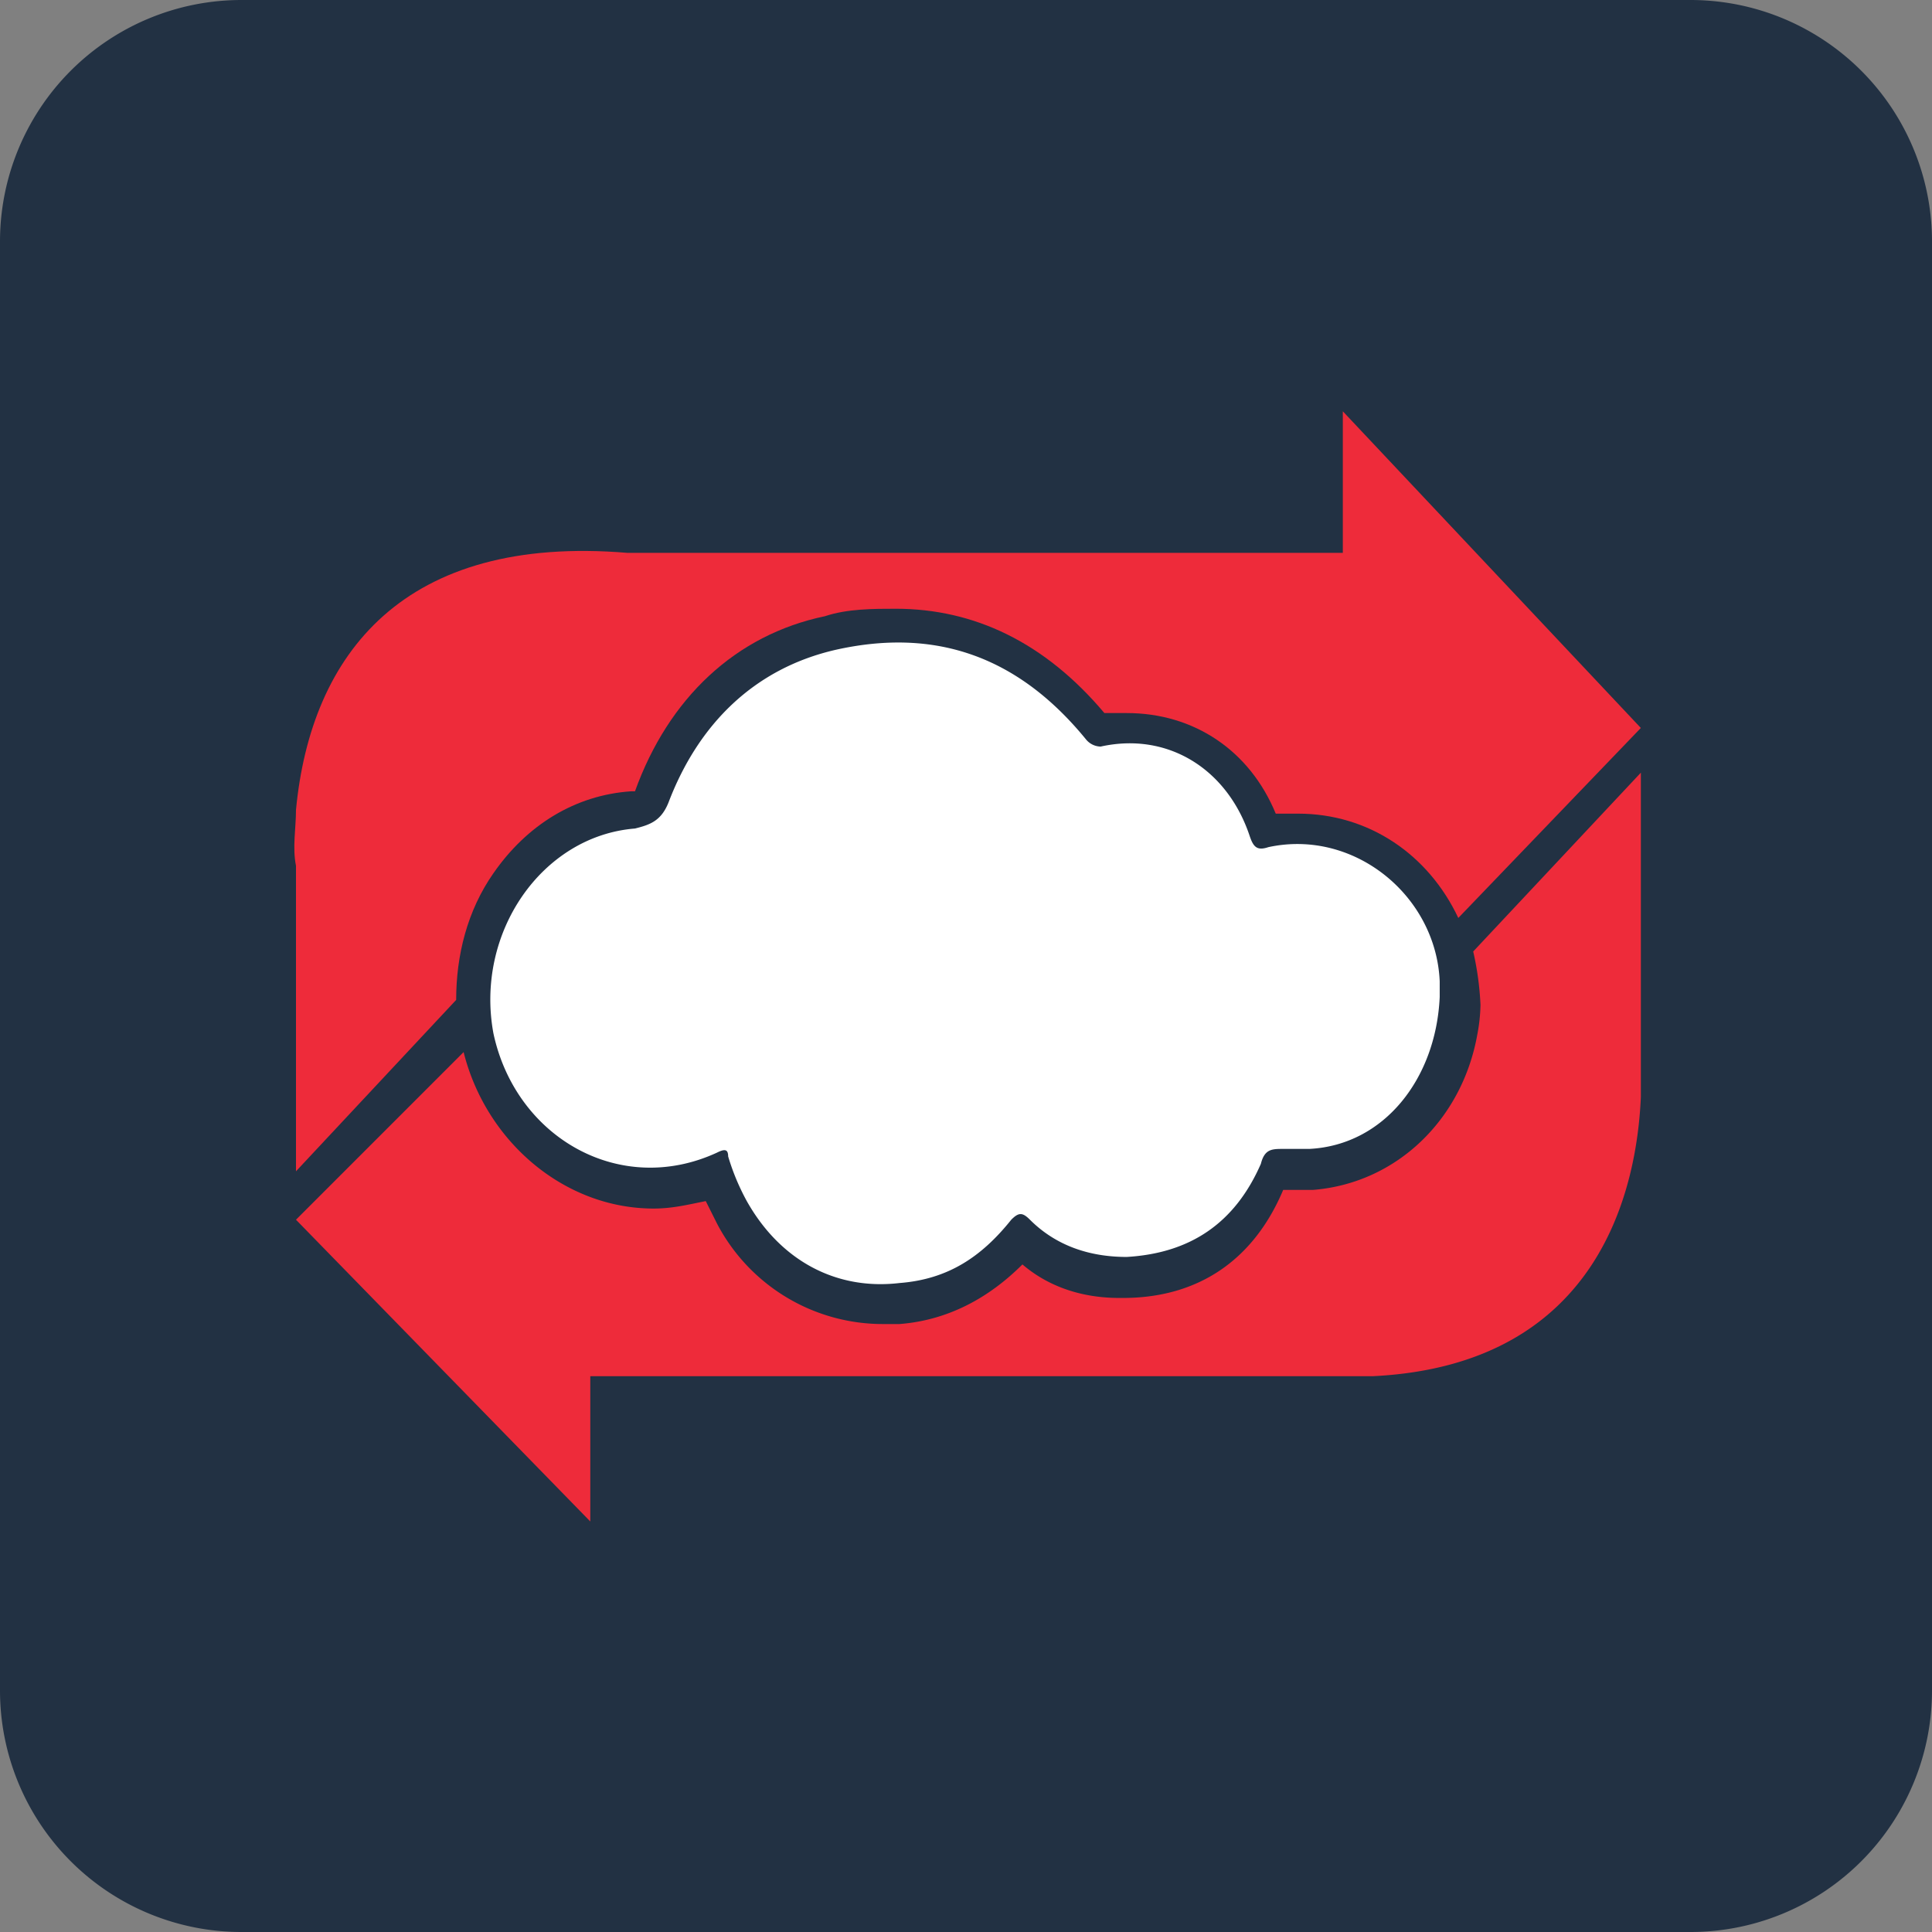<svg xmlns="http://www.w3.org/2000/svg" xmlns:xlink="http://www.w3.org/1999/xlink" width="512" height="512" viewBox="0 0 512 512">
  <rect x="0" y="0" width="512" height="512" fill="#808080" stroke="none"/>
  <defs>
    <clipPath id="clip-path">
      <path id="Path_17673" data-name="Path 17673" d="M311.975,62.29a21.737,21.737,0,0,1,.987,7.9v1.975l.987,2.962v.987c-.987,26.657-19.745,47.39-44.428,49.365h-7.9c-7.9,18.758-22.707,28.631-42.452,28.631h-.987c-9.872,0-18.758-2.962-25.666-8.886-8.886,8.886-19.745,14.809-32.58,15.8h-3.949a49.6,49.6,0,0,1-44.428-26.657l-2.962-5.924c-4.937.987-8.886,1.975-13.822,1.975-23.695,0-44.428-17.771-50.352-41.466L0,133.374H0l77.993,79.97v-38.5h207.33c61.21-2.962,70.1-51.337,71.085-74.046h0V14.9Z" transform="translate(0.005 -14.9)"/>
    </clipPath>
    <clipPath id="clip-Artboard_77">
      <rect width="512" height="512"/>
    </clipPath>
  </defs>
  <g id="Artboard_77" data-name="Artboard – 77" clip-path="url(#clip-Artboard_77)">
    <path id="Path_210" data-name="Path 210" d="M64,0H448a64,64,0,0,1,64,64V448a64,64,0,0,1-64,64H64A64,64,0,0,1,0,448V64A64,64,0,0,1,64,0Z" fill="#223143"/>
    <g id="Group_113" data-name="Group 113" transform="translate(78 109)">
      <g id="Group_9761" data-name="Group 9761">
        <path id="Path_17668" data-name="Path 17668" d="M277.815,42.716H88.261C29.025,37.78,4.34,69.372.394,110.837c0,4.937-.987,9.873,0,14.809v80.96l42.45-45.419c0-11.847,2.962-23.695,9.873-33.566C61.6,114.788,74.435,106.888,89.248,105.9h.986c8.886-24.681,26.657-41.466,50.352-46.4,5.924-1.975,12.833-1.975,18.757-1.975,20.733,0,39.49,8.886,55.287,27.643h5.924c17.771,0,32.58,9.873,39.49,26.657h5.924c18.758,0,34.554,10.861,42.452,27.643l48.376-50.352h0L277.815,5.2Z" transform="translate(0.045 -5.2)" fill="#ee2b3a"/>
      </g>
      <g id="Group_9764" data-name="Group 9764" transform="translate(0.434 95.764)">
        <g id="Group_9763" data-name="Group 9763" transform="translate(0)">
          <path id="Path_17671" data-name="Path 17671" d="M311.975,62.29a78.7,78.7,0,0,1,1.93,14.132,45.044,45.044,0,0,1-.828,7.8c-4,22.58-21.391,39.48-43.556,41.253h-7.9c-7.9,18.758-22.707,28.631-42.452,28.631h-.987c-9.872,0-18.758-2.962-25.666-8.886-8.886,8.886-19.745,14.809-32.58,15.8h-3.949a49.6,49.6,0,0,1-44.428-26.657l-2.962-5.924c-4.937.987-8.886,1.975-13.822,1.975-23.695,0-44.428-17.771-50.352-41.466L0,133.374H0l77.993,79.97v-38.5h207.33c61.21-2.962,70.1-51.337,71.085-74.046h0V14.9Z" transform="translate(0.005 -14.9)" fill="#ee2b3a"/>
        </g>
      </g>
      <path id="Path_17674" data-name="Path 17674" d="M211.393,65.634c-2.962.987-3.949,0-4.937-2.962-5.924-17.771-21.719-27.643-39.49-23.695A5.129,5.129,0,0,1,163.017,37c-17.771-21.719-39.49-29.619-66.147-23.695C75.152,18.245,60.339,33.054,52.443,53.786c-1.97,4.929-4.932,5.916-8.885,6.907C18.877,62.674,1.106,88.342,6.045,115c5.924,27.643,33.565,43.436,59.237,31.588,1.975-.987,2.962-.987,2.962.987a60.4,60.4,0,0,0,4.937,11.847c8.886,15.8,23.695,23.695,40.478,21.719,12.833-.987,21.719-6.911,29.619-16.784,1.975-1.975,2.962-1.975,4.937,0,6.911,6.911,15.8,9.873,25.666,9.873,16.784-.987,28.631-8.886,35.542-24.681.987-3.949,2.962-3.949,5.924-3.949h6.911c19.745-.987,33.567-18.528,34.555-40.249v-4.178c-.986-22.709-22.7-40.478-45.413-35.542" transform="translate(46.722 49.873)" fill="#fff"/>
    </g>
  </g>
</svg>
